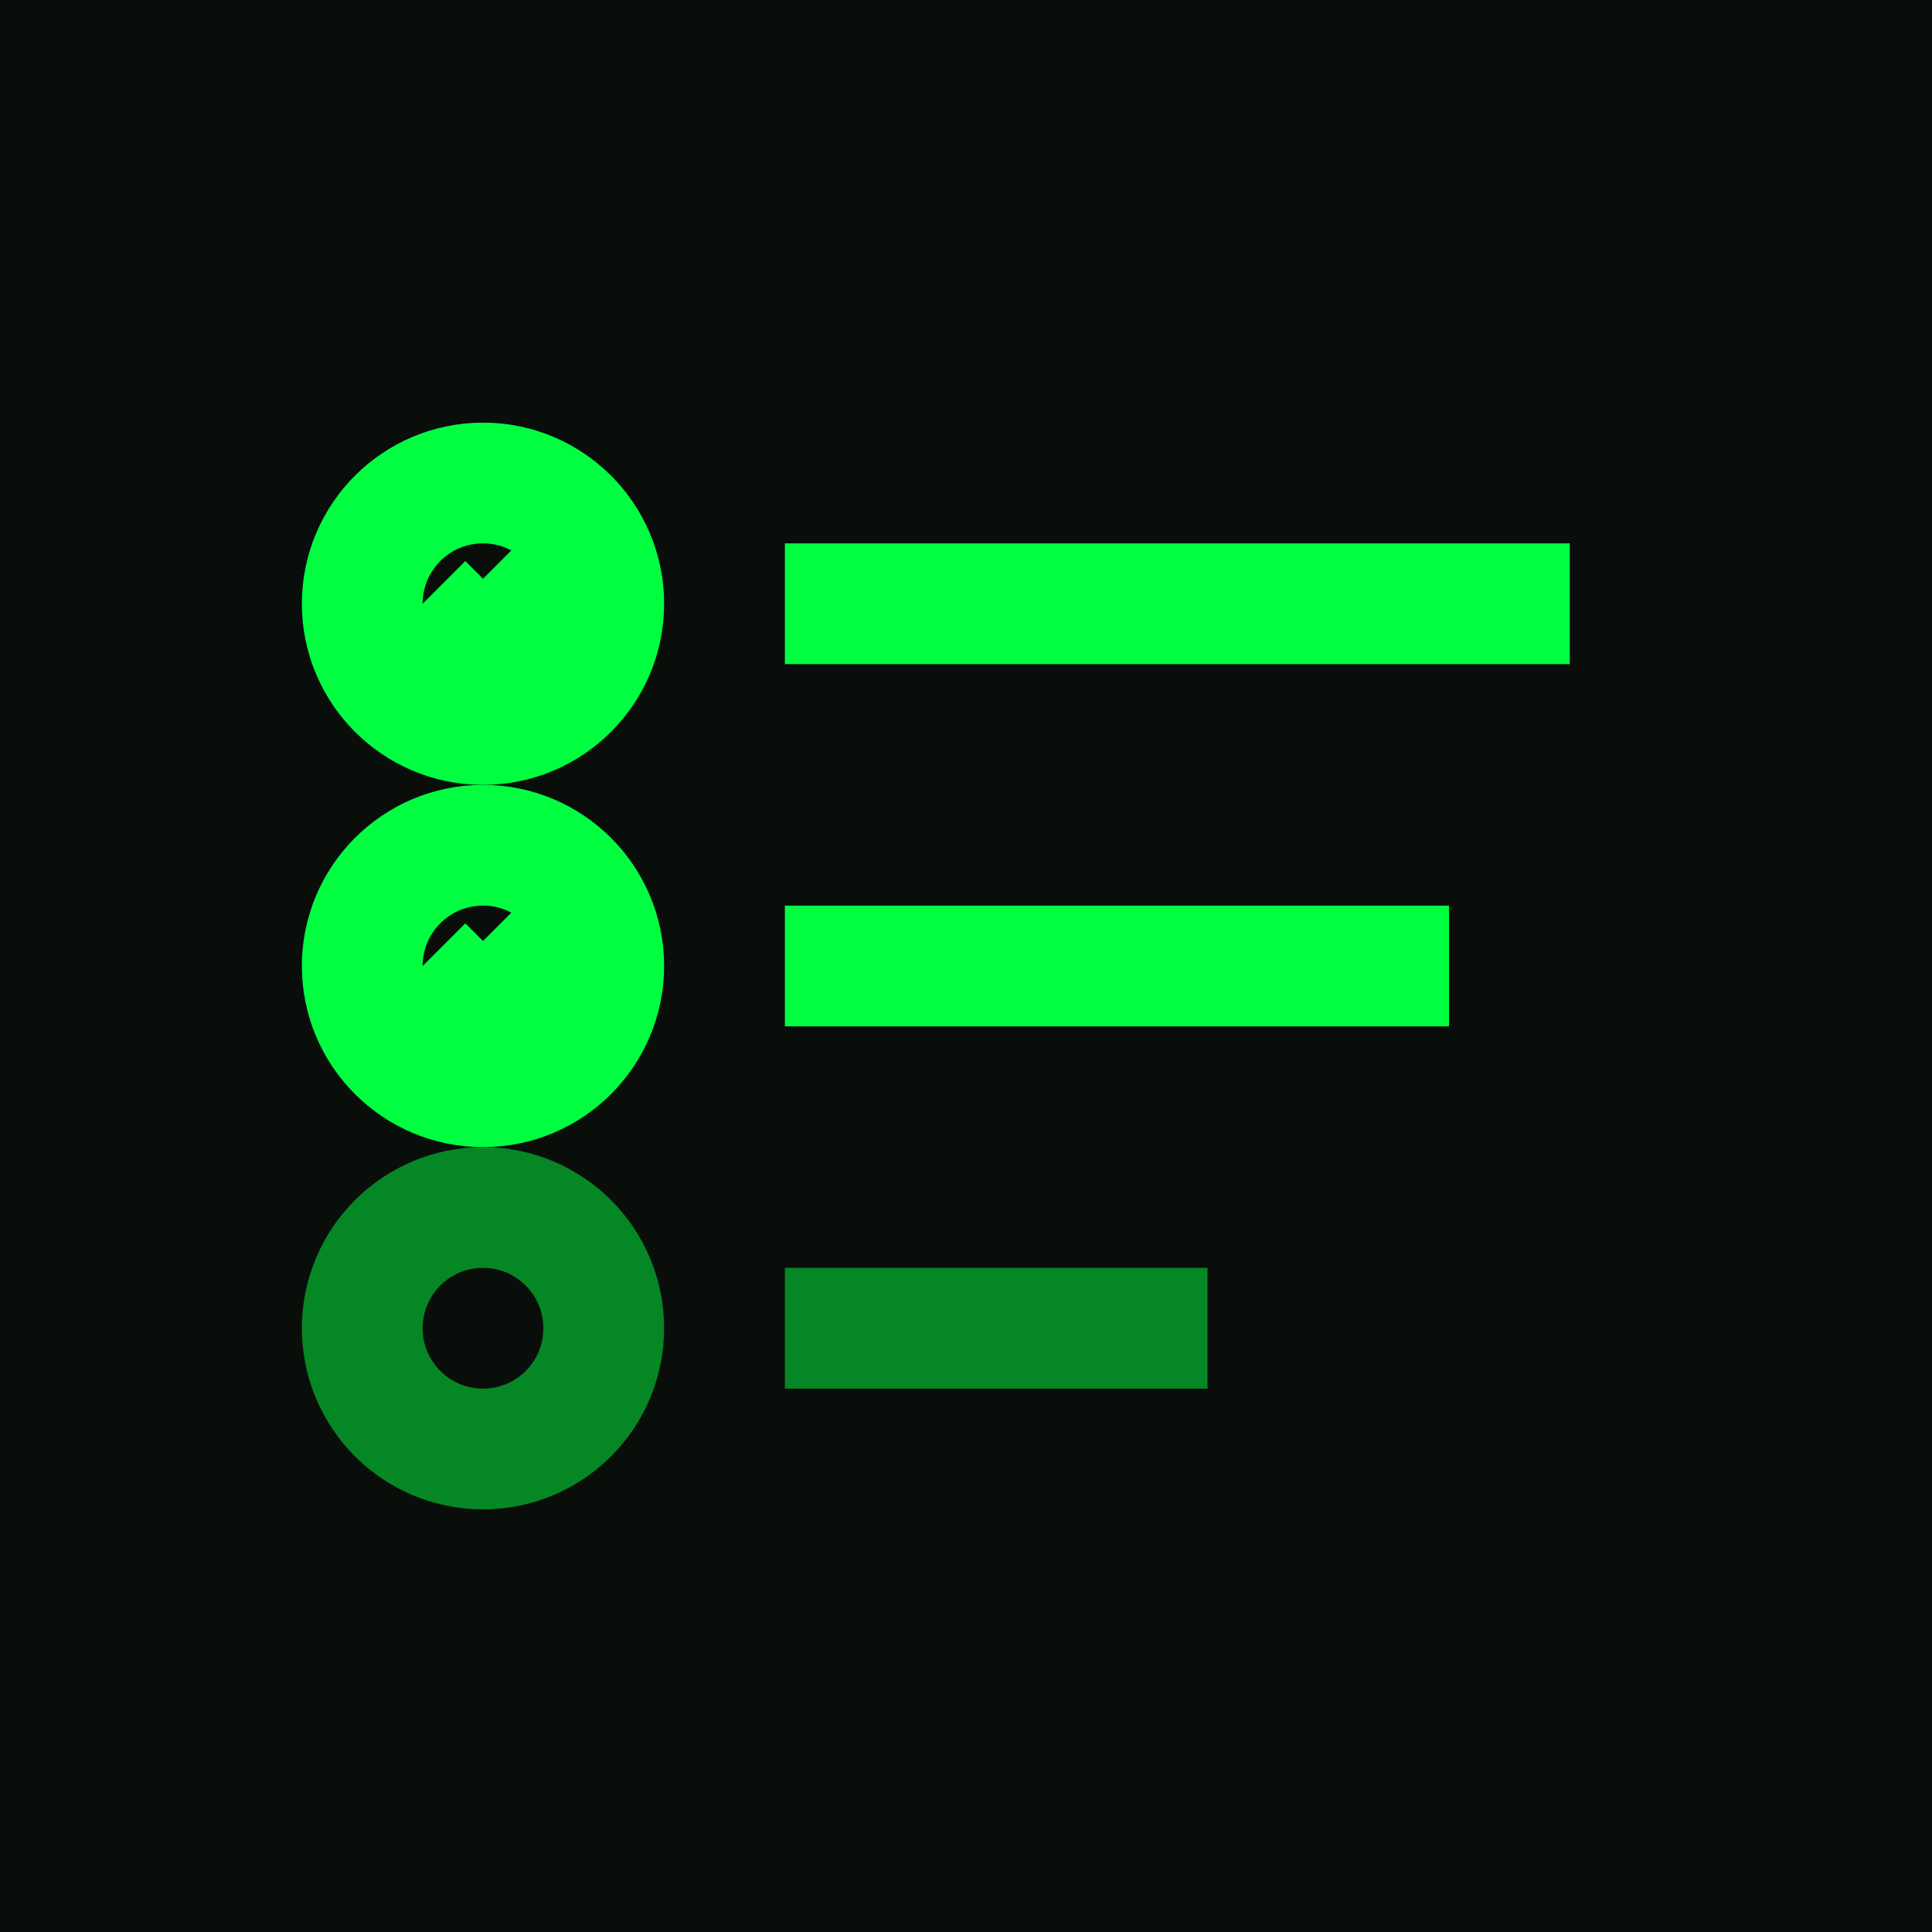 <svg xmlns="http://www.w3.org/2000/svg" viewBox="0 0 32 32" width="32" height="32">
  <!-- Simple background -->
  <rect width="32" height="32" fill="#0a0e0a"/>
  
  <!-- Simplified checkmark list -->
  <g stroke="#00ff41" stroke-width="2" fill="none">
    <!-- First item - checked -->
    <circle cx="8" cy="10" r="2"/>
    <path d="M 7 10 L 8 11 L 10 9"/>
    <line x1="13" y1="10" x2="26" y2="10"/>
    
    <!-- Second item - checked -->
    <circle cx="8" cy="16" r="2"/>
    <path d="M 7 16 L 8 17 L 10 15"/>
    <line x1="13" y1="16" x2="24" y2="16"/>
    
    <!-- Third item - unchecked -->
    <circle cx="8" cy="22" r="2" opacity="0.5"/>
    <line x1="13" y1="22" x2="20" y2="22" opacity="0.5"/>
  </g>
</svg>